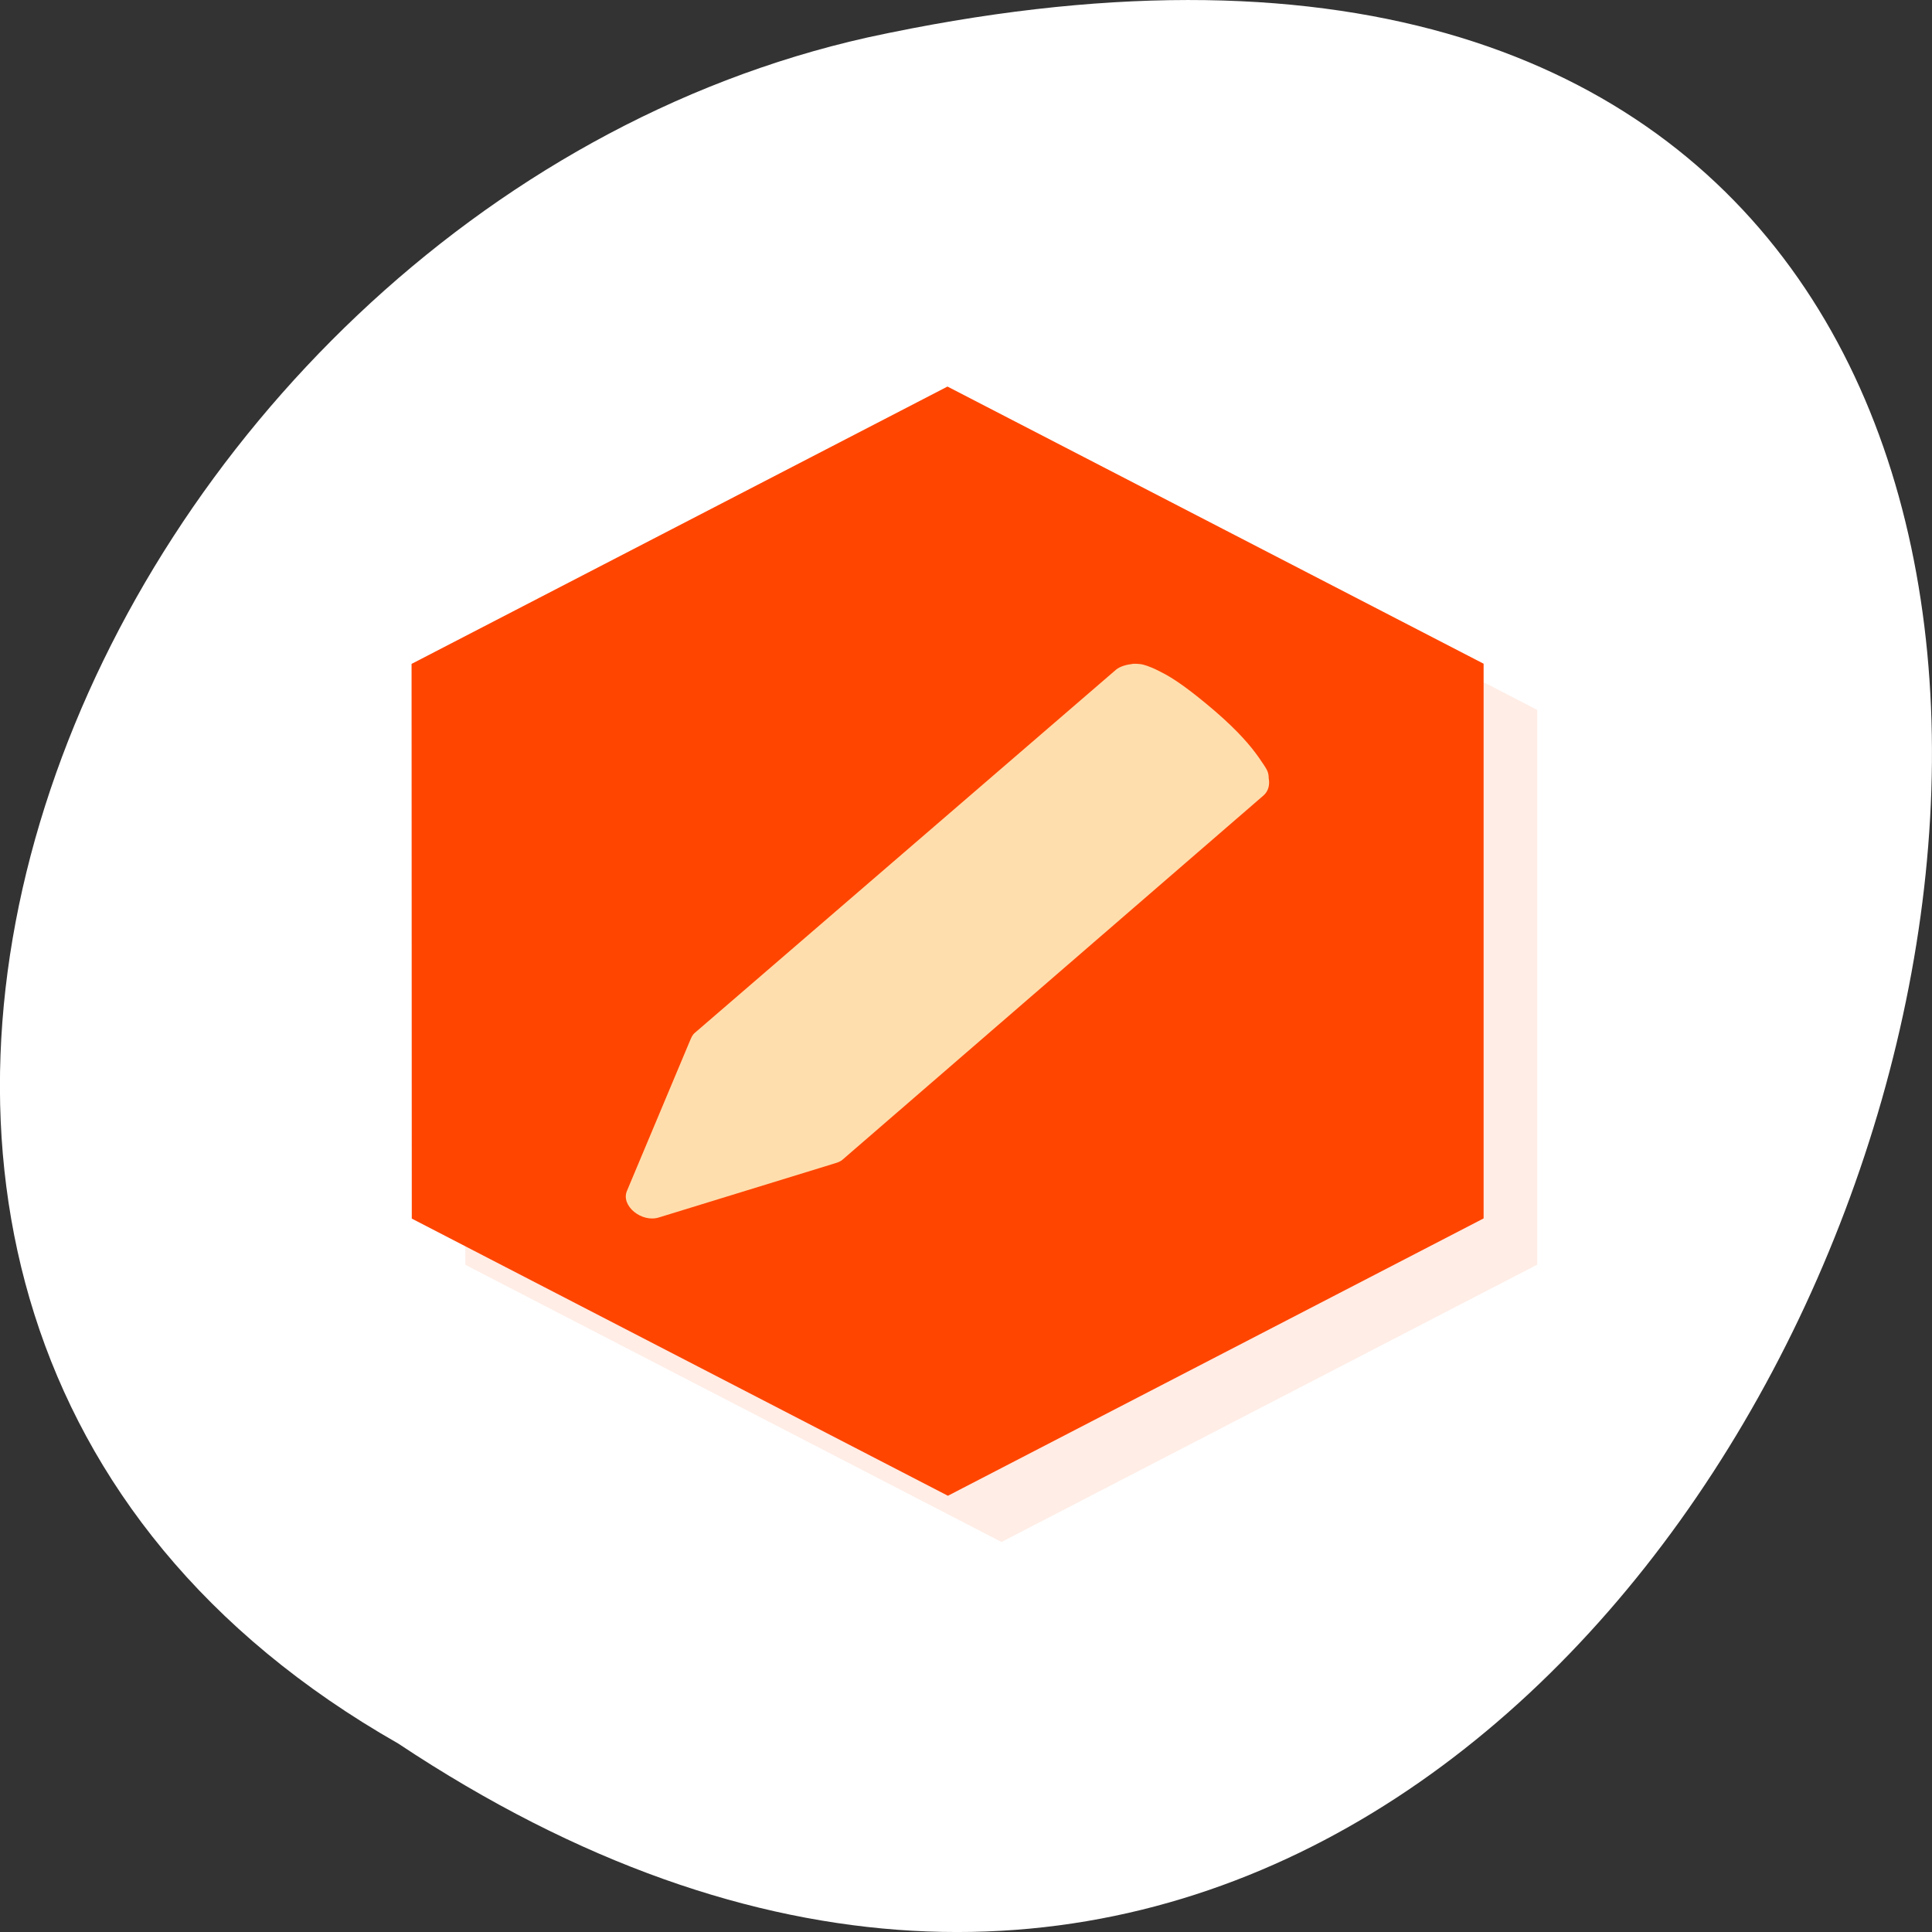 <svg xmlns="http://www.w3.org/2000/svg" viewBox="0 0 256 256" xmlns:xlink="http://www.w3.org/1999/xlink"><rect x="0" y="0" width="256" height="256" fill="#333333" stroke="none"/><defs><clipPath id="0"><path transform="matrix(15.333 0 0 11.5 415 -125.5)" d="m -24 13 c 0 1.105 -0.672 2 -1.5 2 -0.828 0 -1.5 -0.895 -1.5 -2 0 -1.105 0.672 -2 1.5 -2 0.828 0 1.5 0.895 1.5 2 z"/></clipPath></defs><g transform="translate(0 -796.36)"><path d="m -1374.42 1658.71 c 127.95 -192.46 -280.09 -311 -226.07 -62.2 23.02 102.82 167.39 165.22 226.07 62.2 z" transform="matrix(0 1 -1 0 1711.48 2401.81)" style="fill:#fff;color:#000"/><g transform="matrix(7.104 0 0 6.125 -44.95 774.08)" style="fill:#ff4500"><g style="clip-path:url(#0)"><g transform="translate(1 1)" style="opacity:0.1"><path d="m 34 17.996 v 12 l -9.992 6 l -10 -5.996 l -0.004 -12 l 9.996 -6" id="1"/><path d="m 27.457 18 c -0.105 0.012 -0.238 0.051 -0.313 0.125 l -7.852 7.852 c -0.051 0.047 -0.07 0.109 -0.094 0.172 l -1.176 3.25 c -0.121 0.324 0.277 0.699 0.602 0.574 l 3.23 -1.152 c 0.063 -0.023 0.145 -0.047 0.191 -0.098 l 7.852 -7.879 c 0.094 -0.098 0.117 -0.238 0.094 -0.375 0 0 0.004 -0.074 -0.023 -0.148 -0.027 -0.078 -0.094 -0.18 -0.164 -0.301 -0.145 -0.238 -0.371 -0.555 -0.816 -1 -0.461 -0.457 -0.77 -0.711 -1.012 -0.848 -0.121 -0.074 -0.23 -0.125 -0.313 -0.152 -0.078 -0.027 -0.191 -0.023 -0.191 -0.023 h -0.023"/></g></g><g style="clip-path:url(#0)"><g><use xlink:href="#1"/><path d="m 27.457 18 c -0.105 0.012 -0.238 0.051 -0.313 0.125 l -7.852 7.852 c -0.051 0.047 -0.07 0.109 -0.094 0.172 l -1.176 3.25 c -0.121 0.324 0.277 0.699 0.602 0.574 l 3.23 -1.152 c 0.063 -0.023 0.145 -0.047 0.191 -0.098 l 7.852 -7.879 c 0.094 -0.098 0.117 -0.238 0.094 -0.375 0 0 0.004 -0.074 -0.023 -0.148 -0.027 -0.078 -0.094 -0.18 -0.164 -0.301 -0.145 -0.238 -0.371 -0.555 -0.816 -1 -0.461 -0.457 -0.77 -0.711 -1.012 -0.848 -0.121 -0.074 -0.23 -0.125 -0.313 -0.152 -0.078 -0.027 -0.191 -0.023 -0.191 -0.023 h -0.023" style="fill:#ffdead"/></g></g></g></g></svg>